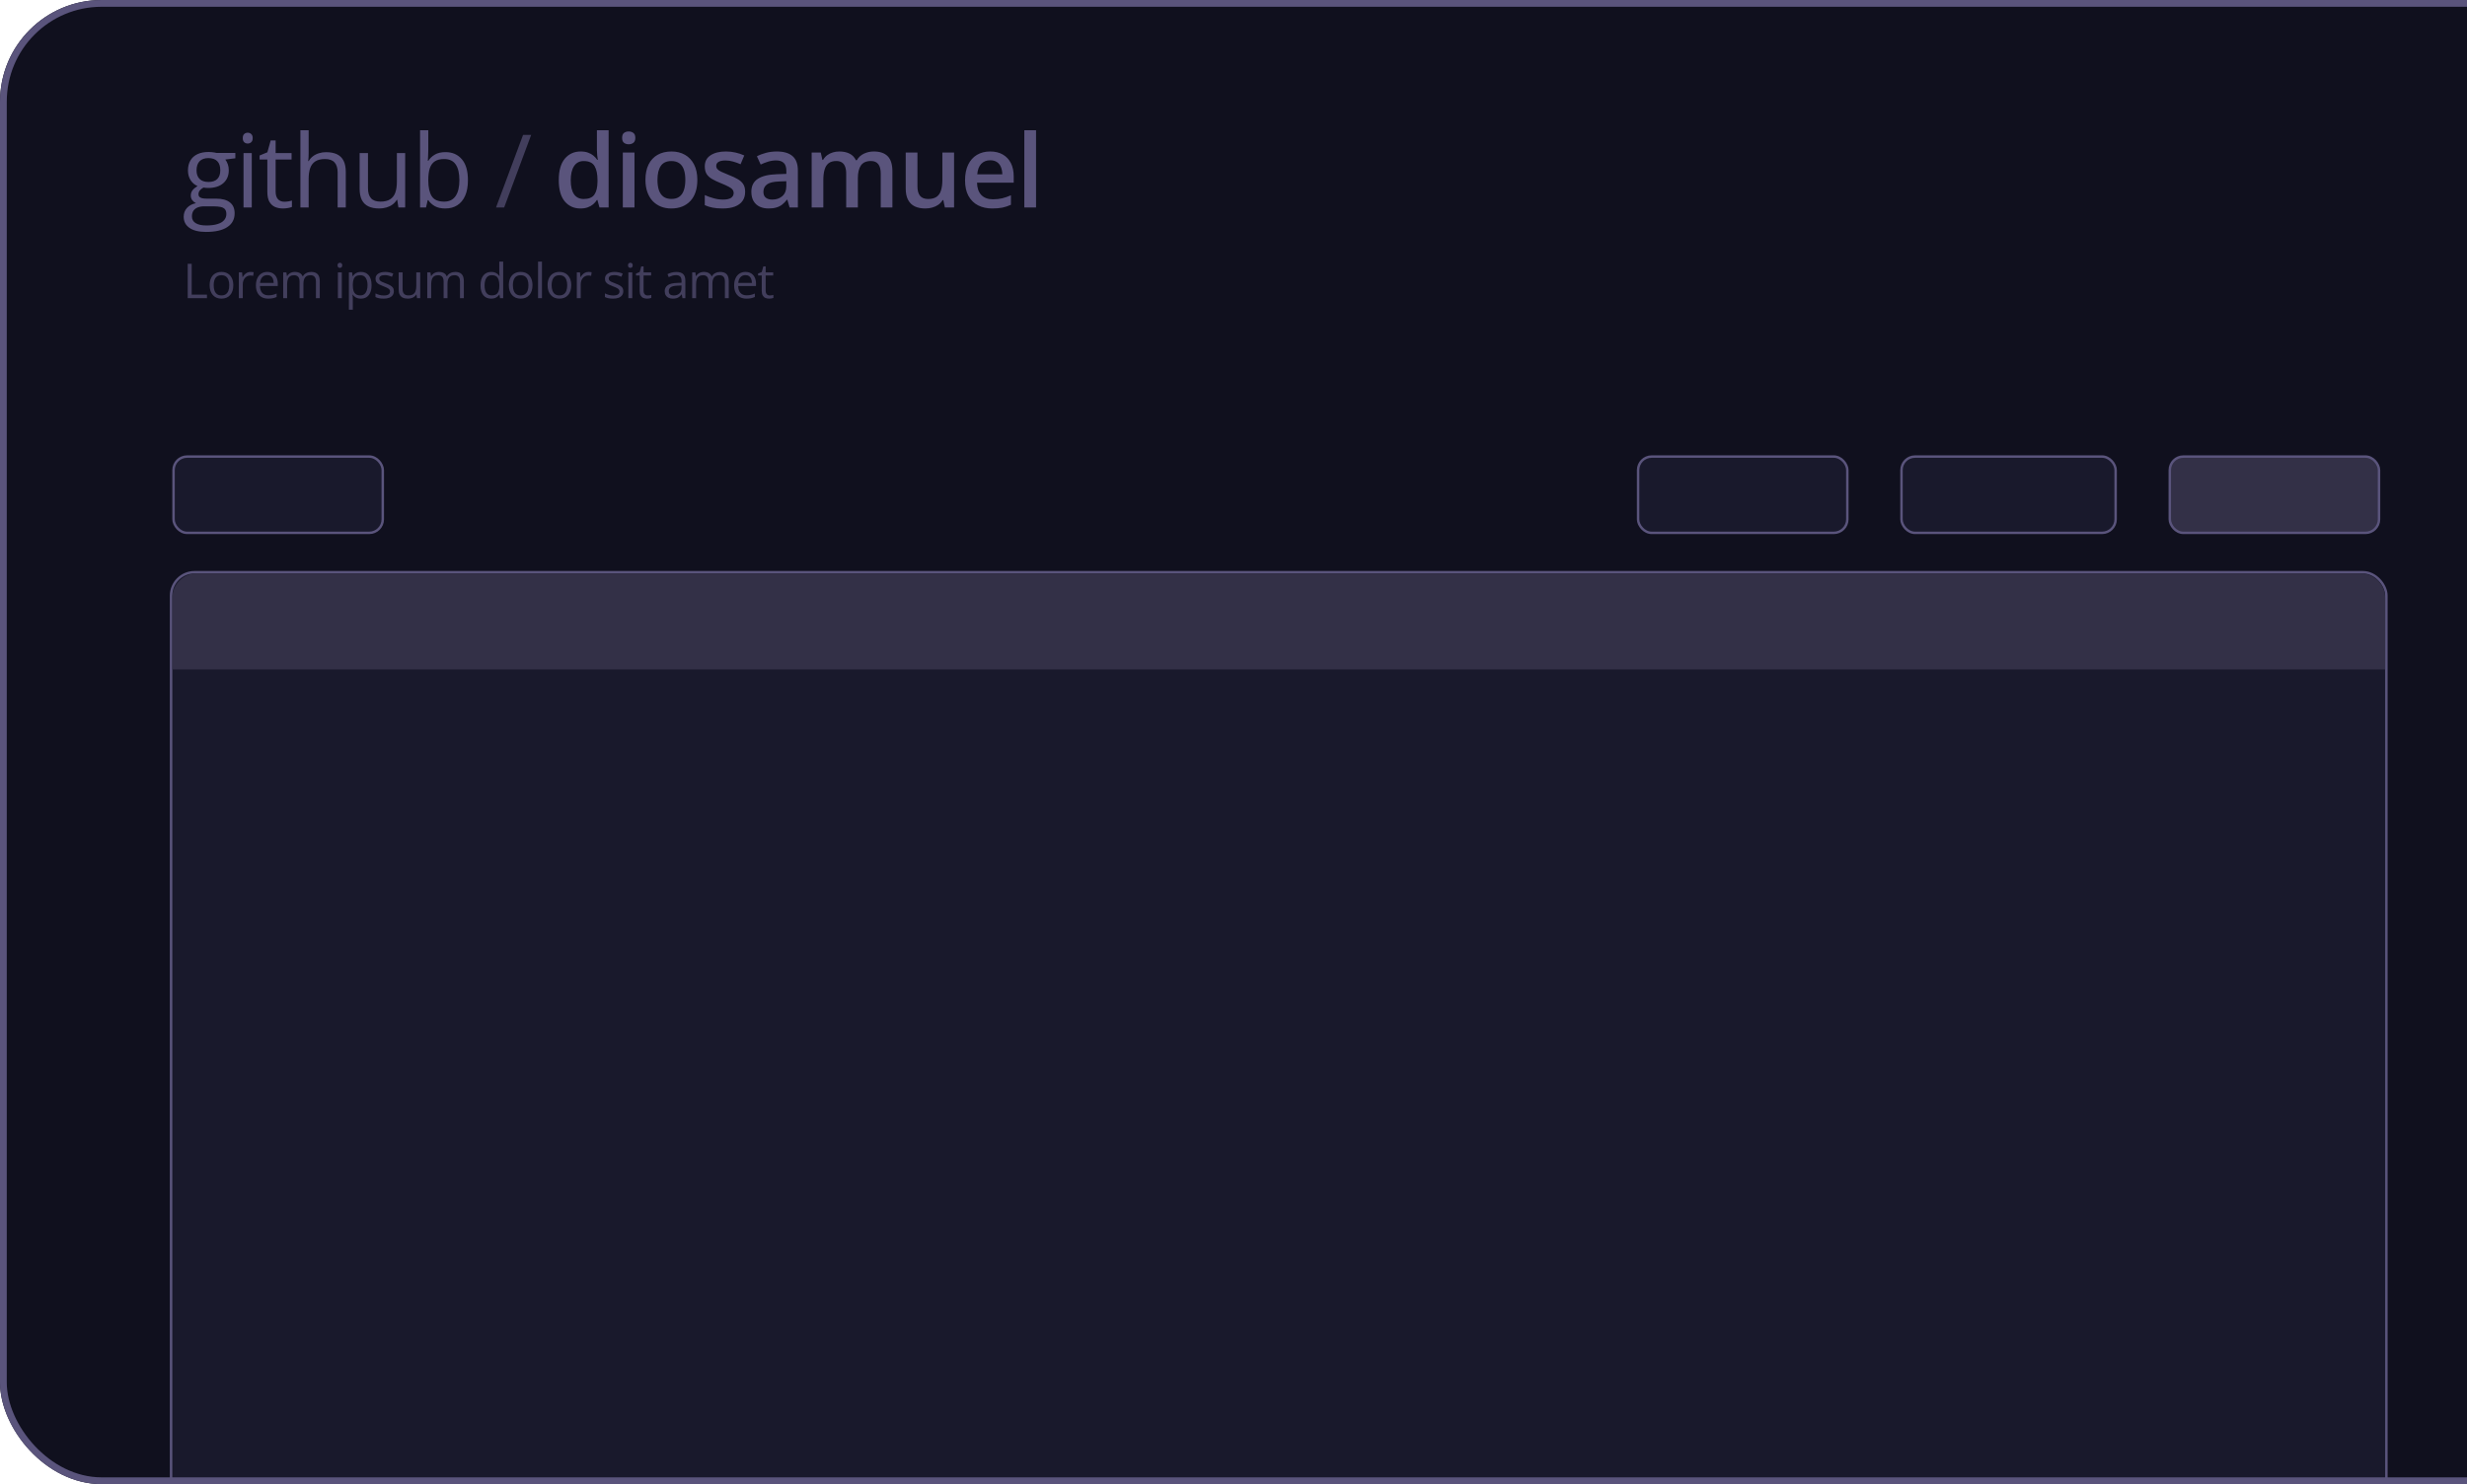 <svg width="364" height="219" viewBox="0 0 364 219" fill="none" xmlns="http://www.w3.org/2000/svg">
<g clip-path="url(#clip0_51_221)">
<rect width="407" height="219" rx="15" fill="#10101ef7"/>
<rect x="25.241" y="84.44" width="326.866" height="146.726" rx="3.45" fill="#19192c" stroke="#5a547c" stroke-width="0.363"/>
<path d="M25.423 88.254C25.423 86.248 27.049 84.622 29.055 84.622H348.294C350.299 84.622 351.925 86.248 351.925 88.254V98.786H25.423V88.254Z" fill="#333047"/>
<rect x="320.147" y="67.371" width="30.871" height="11.259" rx="1.998" fill="#333047" stroke="#5a547c" stroke-width="0.363"/>
<rect x="280.56" y="67.371" width="31.597" height="11.259" rx="1.998" fill="#19192c" stroke="#5a547c" stroke-width="0.363"/>
<rect x="241.699" y="67.371" width="30.871" height="11.259" rx="1.998" fill="#19192c" stroke="#5a547c" stroke-width="0.363"/>
<rect x="25.605" y="67.371" width="30.871" height="11.259" rx="1.998" fill="#19192c" stroke="#5a547c" stroke-width="0.363"/>
<path d="M30.4 34.222C29.345 34.222 28.532 34.024 27.96 33.628C27.389 33.237 27.103 32.688 27.103 31.98C27.103 31.477 27.262 31.047 27.579 30.69C27.901 30.334 28.346 30.097 28.913 29.98C28.703 29.882 28.522 29.735 28.37 29.54C28.224 29.345 28.151 29.12 28.151 28.866C28.151 28.573 28.231 28.316 28.392 28.096C28.558 27.872 28.81 27.657 29.147 27.452C28.727 27.281 28.385 26.992 28.121 26.587C27.862 26.177 27.733 25.701 27.733 25.158C27.733 24.582 27.852 24.091 28.092 23.686C28.331 23.275 28.678 22.963 29.132 22.748C29.587 22.533 30.136 22.425 30.781 22.425C30.922 22.425 31.064 22.433 31.206 22.447C31.352 22.457 31.492 22.474 31.623 22.499C31.755 22.518 31.87 22.543 31.968 22.572H34.723V23.356L33.243 23.539C33.389 23.73 33.511 23.959 33.609 24.228C33.707 24.497 33.756 24.794 33.756 25.122C33.756 25.923 33.484 26.56 32.942 27.034C32.4 27.503 31.655 27.737 30.708 27.737C30.483 27.737 30.253 27.718 30.019 27.679C29.779 27.811 29.596 27.957 29.469 28.118C29.347 28.28 29.286 28.465 29.286 28.675C29.286 28.832 29.333 28.956 29.425 29.049C29.523 29.142 29.662 29.21 29.843 29.254C30.024 29.293 30.241 29.313 30.495 29.313H31.909C32.784 29.313 33.453 29.496 33.917 29.862C34.386 30.229 34.62 30.764 34.62 31.467C34.62 32.356 34.259 33.037 33.536 33.511C32.813 33.985 31.768 34.222 30.4 34.222ZM30.436 33.269C31.101 33.269 31.65 33.201 32.085 33.064C32.525 32.932 32.852 32.739 33.067 32.485C33.287 32.236 33.397 31.938 33.397 31.591C33.397 31.269 33.323 31.025 33.177 30.859C33.03 30.698 32.815 30.59 32.532 30.536C32.249 30.478 31.902 30.448 31.492 30.448H30.099C29.738 30.448 29.423 30.505 29.154 30.617C28.886 30.729 28.678 30.895 28.532 31.115C28.39 31.335 28.319 31.608 28.319 31.936C28.319 32.37 28.502 32.7 28.869 32.925C29.235 33.154 29.758 33.269 30.436 33.269ZM30.752 26.851C31.333 26.851 31.77 26.704 32.063 26.411C32.356 26.118 32.503 25.691 32.503 25.129C32.503 24.528 32.354 24.079 32.056 23.781C31.758 23.478 31.318 23.327 30.737 23.327C30.18 23.327 29.75 23.483 29.447 23.796C29.149 24.103 29 24.555 29 25.151C29 25.698 29.152 26.118 29.455 26.411C29.758 26.704 30.19 26.851 30.752 26.851ZM37.147 22.587V30.617H35.93V22.587H37.147ZM36.553 19.582C36.753 19.582 36.924 19.648 37.066 19.78C37.212 19.907 37.286 20.108 37.286 20.381C37.286 20.65 37.212 20.85 37.066 20.982C36.924 21.114 36.753 21.18 36.553 21.18C36.343 21.18 36.167 21.114 36.026 20.982C35.889 20.85 35.82 20.65 35.82 20.381C35.82 20.108 35.889 19.907 36.026 19.78C36.167 19.648 36.343 19.582 36.553 19.582ZM41.944 29.767C42.145 29.767 42.35 29.75 42.56 29.716C42.77 29.681 42.941 29.64 43.072 29.591V30.536C42.931 30.6 42.733 30.654 42.479 30.698C42.23 30.741 41.986 30.764 41.746 30.764C41.321 30.764 40.935 30.69 40.589 30.544C40.242 30.392 39.964 30.138 39.753 29.782C39.548 29.425 39.446 28.932 39.446 28.302V23.539H38.303V22.946L39.453 22.469L39.937 20.726H40.669V22.587H43.021V23.539H40.669V28.265C40.669 28.768 40.784 29.144 41.014 29.393C41.248 29.642 41.558 29.767 41.944 29.767ZM45.54 19.216V22.623C45.54 22.819 45.535 23.016 45.526 23.217C45.516 23.412 45.499 23.593 45.474 23.759H45.555C45.721 23.476 45.931 23.239 46.185 23.048C46.444 22.853 46.737 22.706 47.064 22.609C47.392 22.506 47.738 22.455 48.105 22.455C48.749 22.455 49.287 22.557 49.717 22.762C50.151 22.968 50.476 23.285 50.691 23.715C50.911 24.145 51.021 24.702 51.021 25.386V30.617H49.819V25.466C49.819 24.797 49.665 24.296 49.358 23.964C49.055 23.632 48.588 23.466 47.958 23.466C47.362 23.466 46.886 23.581 46.529 23.81C46.178 24.035 45.924 24.367 45.767 24.807C45.616 25.246 45.54 25.784 45.54 26.419V30.617H44.324V19.216H45.54ZM59.782 22.587V30.617H58.786L58.61 29.489H58.544C58.378 29.767 58.163 30.002 57.899 30.192C57.636 30.383 57.338 30.524 57.005 30.617C56.678 30.715 56.329 30.764 55.958 30.764C55.323 30.764 54.79 30.661 54.36 30.456C53.931 30.251 53.606 29.933 53.386 29.503C53.171 29.073 53.063 28.521 53.063 27.847V22.587H54.294V27.759C54.294 28.429 54.446 28.929 54.749 29.261C55.052 29.589 55.513 29.752 56.133 29.752C56.729 29.752 57.203 29.64 57.555 29.415C57.911 29.191 58.168 28.861 58.324 28.426C58.481 27.986 58.559 27.449 58.559 26.814V22.587H59.782ZM63.195 19.216V22.066C63.195 22.394 63.185 22.711 63.166 23.019C63.151 23.327 63.139 23.566 63.129 23.737H63.195C63.415 23.375 63.733 23.07 64.148 22.821C64.563 22.572 65.093 22.447 65.738 22.447C66.744 22.447 67.545 22.797 68.141 23.495C68.742 24.189 69.042 25.222 69.042 26.594C69.042 27.498 68.905 28.26 68.632 28.88C68.358 29.501 67.972 29.97 67.474 30.287C66.976 30.605 66.387 30.764 65.708 30.764C65.073 30.764 64.551 30.646 64.14 30.412C63.735 30.172 63.422 29.882 63.203 29.54H63.107L62.858 30.617H61.979V19.216H63.195ZM65.54 23.466C64.959 23.466 64.497 23.581 64.155 23.81C63.813 24.035 63.566 24.377 63.415 24.836C63.269 25.29 63.195 25.867 63.195 26.565V26.631C63.195 27.642 63.364 28.416 63.701 28.954C64.038 29.486 64.651 29.752 65.54 29.752C66.287 29.752 66.847 29.479 67.218 28.932C67.594 28.385 67.782 27.603 67.782 26.587C67.782 25.552 67.596 24.773 67.225 24.25C66.859 23.727 66.297 23.466 65.54 23.466ZM85.646 30.764C84.679 30.764 83.903 30.412 83.317 29.708C82.735 29 82.445 27.957 82.445 26.58C82.445 25.188 82.74 24.135 83.331 23.422C83.927 22.709 84.711 22.352 85.683 22.352C86.093 22.352 86.452 22.408 86.76 22.521C87.068 22.628 87.332 22.775 87.551 22.96C87.776 23.146 87.967 23.354 88.123 23.583H88.204C88.179 23.432 88.15 23.214 88.116 22.931C88.086 22.643 88.072 22.377 88.072 22.132V19.216H89.801V30.617H88.453L88.145 29.511H88.072C87.925 29.745 87.74 29.957 87.515 30.148C87.295 30.334 87.031 30.483 86.724 30.595C86.421 30.707 86.062 30.764 85.646 30.764ZM86.13 29.364C86.868 29.364 87.388 29.151 87.691 28.727C87.993 28.302 88.15 27.664 88.16 26.814V26.587C88.16 25.679 88.013 24.983 87.72 24.499C87.427 24.011 86.892 23.766 86.115 23.766C85.495 23.766 85.021 24.018 84.694 24.521C84.371 25.019 84.21 25.715 84.21 26.609C84.21 27.503 84.371 28.187 84.694 28.661C85.021 29.13 85.5 29.364 86.13 29.364ZM93.617 22.506V30.617H91.895V22.506H93.617ZM92.767 19.399C93.031 19.399 93.258 19.47 93.448 19.612C93.644 19.753 93.741 19.998 93.741 20.345C93.741 20.686 93.644 20.931 93.448 21.077C93.258 21.219 93.031 21.29 92.767 21.29C92.493 21.29 92.261 21.219 92.071 21.077C91.885 20.931 91.792 20.686 91.792 20.345C91.792 19.998 91.885 19.753 92.071 19.612C92.261 19.47 92.493 19.399 92.767 19.399ZM102.891 26.543C102.891 27.217 102.803 27.816 102.627 28.338C102.451 28.861 102.195 29.303 101.858 29.664C101.521 30.021 101.116 30.294 100.642 30.485C100.168 30.671 99.633 30.764 99.037 30.764C98.48 30.764 97.97 30.671 97.506 30.485C97.042 30.294 96.639 30.021 96.297 29.664C95.96 29.303 95.698 28.861 95.513 28.338C95.327 27.816 95.234 27.217 95.234 26.543C95.234 25.649 95.388 24.892 95.696 24.272C96.009 23.647 96.453 23.17 97.029 22.843C97.606 22.516 98.292 22.352 99.088 22.352C99.836 22.352 100.495 22.516 101.067 22.843C101.638 23.17 102.085 23.647 102.408 24.272C102.73 24.897 102.891 25.654 102.891 26.543ZM97.008 26.543C97.008 27.134 97.078 27.64 97.22 28.06C97.367 28.48 97.591 28.802 97.894 29.027C98.197 29.247 98.588 29.357 99.066 29.357C99.545 29.357 99.936 29.247 100.239 29.027C100.542 28.802 100.764 28.48 100.905 28.06C101.047 27.64 101.118 27.134 101.118 26.543C101.118 25.952 101.047 25.451 100.905 25.041C100.764 24.626 100.542 24.311 100.239 24.096C99.936 23.876 99.543 23.766 99.059 23.766C98.346 23.766 97.826 24.006 97.499 24.484C97.171 24.963 97.008 25.649 97.008 26.543ZM109.945 28.302C109.945 28.834 109.816 29.283 109.557 29.65C109.298 30.016 108.92 30.294 108.421 30.485C107.928 30.671 107.322 30.764 106.604 30.764C106.038 30.764 105.549 30.722 105.139 30.639C104.734 30.561 104.35 30.439 103.989 30.273V28.785C104.375 28.966 104.807 29.122 105.286 29.254C105.769 29.386 106.226 29.452 106.656 29.452C107.222 29.452 107.63 29.364 107.879 29.188C108.128 29.007 108.253 28.768 108.253 28.47C108.253 28.294 108.202 28.138 108.099 28.001C108.001 27.86 107.816 27.715 107.542 27.569C107.274 27.418 106.878 27.237 106.355 27.027C105.842 26.822 105.41 26.616 105.058 26.411C104.707 26.206 104.44 25.959 104.26 25.671C104.079 25.378 103.989 25.005 103.989 24.55C103.989 23.832 104.272 23.288 104.839 22.916C105.41 22.54 106.165 22.352 107.103 22.352C107.601 22.352 108.07 22.403 108.509 22.506C108.954 22.604 109.389 22.748 109.814 22.938L109.271 24.235C108.905 24.074 108.536 23.942 108.165 23.84C107.799 23.732 107.425 23.678 107.044 23.678C106.599 23.678 106.26 23.747 106.026 23.884C105.796 24.02 105.681 24.216 105.681 24.47C105.681 24.66 105.737 24.821 105.85 24.953C105.962 25.085 106.155 25.217 106.429 25.349C106.707 25.481 107.093 25.644 107.586 25.84C108.07 26.025 108.487 26.221 108.839 26.426C109.196 26.626 109.469 26.873 109.66 27.166C109.85 27.459 109.945 27.838 109.945 28.302ZM114.611 22.352C115.637 22.352 116.411 22.579 116.934 23.034C117.461 23.488 117.725 24.196 117.725 25.158V30.617H116.502L116.172 29.467H116.113C115.884 29.76 115.647 30.002 115.403 30.192C115.158 30.383 114.875 30.524 114.553 30.617C114.235 30.715 113.847 30.764 113.388 30.764C112.904 30.764 112.472 30.675 112.091 30.5C111.71 30.319 111.409 30.045 111.19 29.679C110.97 29.313 110.86 28.849 110.86 28.287C110.86 27.452 111.17 26.824 111.79 26.404C112.416 25.984 113.358 25.752 114.619 25.708L116.025 25.657V25.232C116.025 24.67 115.893 24.269 115.63 24.03C115.371 23.791 115.004 23.671 114.531 23.671C114.125 23.671 113.732 23.73 113.351 23.847C112.97 23.964 112.599 24.108 112.237 24.279L111.68 23.063C112.076 22.853 112.526 22.682 113.029 22.55C113.537 22.418 114.064 22.352 114.611 22.352ZM116.018 26.741L114.97 26.778C114.111 26.807 113.507 26.953 113.161 27.217C112.814 27.481 112.64 27.842 112.64 28.302C112.64 28.702 112.76 28.995 112.999 29.181C113.239 29.362 113.554 29.452 113.945 29.452C114.54 29.452 115.034 29.283 115.425 28.946C115.82 28.604 116.018 28.104 116.018 27.444V26.741ZM128.927 22.352C129.835 22.352 130.519 22.587 130.978 23.055C131.442 23.524 131.674 24.277 131.674 25.312V30.617H129.952V25.62C129.952 25.005 129.833 24.54 129.593 24.228C129.354 23.915 128.99 23.759 128.502 23.759C127.818 23.759 127.324 23.979 127.022 24.418C126.724 24.853 126.575 25.486 126.575 26.316V30.617H124.853V25.62C124.853 25.21 124.799 24.868 124.692 24.594C124.589 24.316 124.43 24.108 124.215 23.971C124 23.83 123.729 23.759 123.402 23.759C122.928 23.759 122.55 23.866 122.266 24.081C121.988 24.296 121.788 24.614 121.666 25.034C121.544 25.449 121.482 25.959 121.482 26.565V30.617H119.761V22.506H121.101L121.343 23.598H121.438C121.605 23.314 121.81 23.082 122.054 22.902C122.303 22.716 122.579 22.579 122.882 22.491C123.185 22.398 123.5 22.352 123.827 22.352C124.433 22.352 124.943 22.46 125.358 22.674C125.774 22.885 126.084 23.207 126.289 23.642H126.421C126.675 23.202 127.029 22.877 127.483 22.667C127.937 22.457 128.419 22.352 128.927 22.352ZM140.773 22.506V30.617H139.417L139.183 29.525H139.088C138.917 29.804 138.699 30.036 138.436 30.221C138.172 30.402 137.879 30.536 137.556 30.624C137.234 30.717 136.894 30.764 136.538 30.764C135.927 30.764 135.405 30.661 134.97 30.456C134.54 30.246 134.21 29.923 133.981 29.489C133.751 29.054 133.636 28.492 133.636 27.803V22.506H135.366V27.481C135.366 28.111 135.493 28.582 135.747 28.895C136.005 29.208 136.406 29.364 136.948 29.364C137.471 29.364 137.886 29.256 138.194 29.042C138.501 28.827 138.719 28.509 138.846 28.089C138.978 27.669 139.044 27.154 139.044 26.543V22.506H140.773ZM146.098 22.352C146.821 22.352 147.441 22.501 147.959 22.799C148.477 23.097 148.875 23.52 149.153 24.067C149.432 24.614 149.571 25.268 149.571 26.03V26.953H144.156C144.176 27.74 144.386 28.346 144.787 28.77C145.192 29.195 145.759 29.408 146.486 29.408C147.004 29.408 147.468 29.359 147.878 29.261C148.294 29.159 148.721 29.01 149.161 28.814V30.214C148.755 30.404 148.343 30.544 147.922 30.632C147.502 30.72 146.999 30.764 146.413 30.764C145.617 30.764 144.916 30.61 144.31 30.302C143.709 29.989 143.238 29.525 142.896 28.91C142.559 28.294 142.391 27.53 142.391 26.616C142.391 25.708 142.544 24.936 142.852 24.301C143.16 23.666 143.592 23.183 144.149 22.85C144.706 22.518 145.356 22.352 146.098 22.352ZM146.098 23.649C145.556 23.649 145.116 23.825 144.779 24.177C144.447 24.528 144.252 25.044 144.193 25.723H147.886C147.881 25.317 147.813 24.958 147.681 24.645C147.554 24.333 147.358 24.089 147.094 23.913C146.836 23.737 146.503 23.649 146.098 23.649ZM152.867 30.617H151.137V19.216H152.867V30.617Z" fill="#5a547c"/>
<path d="M78.374 19.905L74.388 30.617H73.186L77.179 19.905H78.374Z" fill="#423e5c"/>
<path d="M27.694 44V38.926H28.284V43.472H30.537V44H27.694ZM34.423 42.091C34.423 42.404 34.383 42.682 34.302 42.928C34.221 43.173 34.104 43.38 33.951 43.549C33.798 43.718 33.613 43.847 33.396 43.938C33.181 44.026 32.936 44.069 32.663 44.069C32.409 44.069 32.175 44.026 31.962 43.938C31.752 43.847 31.569 43.718 31.414 43.549C31.261 43.38 31.142 43.173 31.056 42.928C30.973 42.682 30.932 42.404 30.932 42.091C30.932 41.675 31.002 41.321 31.143 41.029C31.284 40.735 31.486 40.512 31.747 40.359C32.011 40.204 32.324 40.127 32.688 40.127C33.035 40.127 33.338 40.204 33.597 40.359C33.858 40.514 34.061 40.739 34.204 41.033C34.35 41.324 34.423 41.677 34.423 42.091ZM31.529 42.091C31.529 42.397 31.569 42.661 31.65 42.886C31.731 43.11 31.856 43.284 32.025 43.407C32.194 43.529 32.411 43.59 32.677 43.59C32.941 43.59 33.157 43.529 33.326 43.407C33.498 43.284 33.624 43.11 33.705 42.886C33.786 42.661 33.826 42.397 33.826 42.091C33.826 41.788 33.786 41.527 33.705 41.307C33.624 41.085 33.499 40.913 33.33 40.793C33.161 40.673 32.942 40.613 32.674 40.613C32.278 40.613 31.988 40.743 31.803 41.005C31.62 41.266 31.529 41.628 31.529 42.091ZM36.97 40.127C37.046 40.127 37.126 40.131 37.209 40.141C37.293 40.148 37.367 40.158 37.431 40.172L37.358 40.706C37.296 40.69 37.227 40.677 37.15 40.668C37.074 40.659 37.002 40.654 36.935 40.654C36.782 40.654 36.638 40.685 36.501 40.748C36.367 40.808 36.249 40.896 36.147 41.012C36.045 41.125 35.966 41.263 35.908 41.425C35.85 41.584 35.821 41.763 35.821 41.959V44H35.241V40.196H35.72L35.783 40.897H35.807C35.886 40.756 35.981 40.628 36.092 40.512C36.203 40.394 36.331 40.3 36.477 40.231C36.625 40.161 36.789 40.127 36.97 40.127ZM39.437 40.127C39.761 40.127 40.038 40.199 40.27 40.342C40.501 40.485 40.678 40.687 40.801 40.946C40.923 41.203 40.985 41.503 40.985 41.848V42.206H38.357C38.364 42.652 38.475 42.992 38.691 43.226C38.906 43.46 39.209 43.577 39.6 43.577C39.84 43.577 40.053 43.555 40.239 43.511C40.424 43.467 40.616 43.402 40.815 43.316V43.823C40.623 43.909 40.432 43.971 40.242 44.01C40.054 44.05 39.832 44.069 39.576 44.069C39.21 44.069 38.891 43.995 38.618 43.847C38.347 43.697 38.136 43.477 37.986 43.188C37.836 42.899 37.76 42.545 37.76 42.126C37.76 41.716 37.829 41.362 37.965 41.064C38.104 40.763 38.298 40.532 38.548 40.37C38.8 40.208 39.097 40.127 39.437 40.127ZM39.43 40.599C39.122 40.599 38.877 40.699 38.694 40.901C38.511 41.102 38.403 41.383 38.368 41.744H40.381C40.378 41.517 40.343 41.318 40.273 41.147C40.206 40.974 40.103 40.839 39.964 40.745C39.825 40.647 39.647 40.599 39.43 40.599ZM45.916 40.127C46.334 40.127 46.65 40.237 46.863 40.456C47.076 40.674 47.182 41.025 47.182 41.508V44H46.613V41.536C46.613 41.228 46.546 40.998 46.412 40.845C46.28 40.69 46.084 40.613 45.822 40.613C45.454 40.613 45.187 40.719 45.02 40.932C44.854 41.145 44.77 41.458 44.77 41.873V44H44.198V41.536C44.198 41.33 44.168 41.159 44.108 41.022C44.05 40.886 43.962 40.784 43.844 40.717C43.728 40.647 43.581 40.613 43.403 40.613C43.151 40.613 42.948 40.665 42.796 40.769C42.643 40.873 42.532 41.028 42.462 41.234C42.395 41.438 42.362 41.688 42.362 41.987V44H41.786V40.196H42.251L42.337 40.734H42.369C42.445 40.602 42.541 40.491 42.657 40.401C42.773 40.311 42.902 40.242 43.045 40.196C43.189 40.15 43.342 40.127 43.504 40.127C43.793 40.127 44.035 40.181 44.229 40.29C44.426 40.396 44.568 40.559 44.656 40.779H44.687C44.812 40.559 44.983 40.396 45.201 40.29C45.418 40.181 45.657 40.127 45.916 40.127ZM50.433 40.196V44H49.857V40.196H50.433ZM50.152 38.773C50.247 38.773 50.328 38.804 50.395 38.867C50.464 38.927 50.499 39.022 50.499 39.151C50.499 39.279 50.464 39.374 50.395 39.436C50.328 39.499 50.247 39.53 50.152 39.53C50.053 39.53 49.969 39.499 49.902 39.436C49.837 39.374 49.805 39.279 49.805 39.151C49.805 39.022 49.837 38.927 49.902 38.867C49.969 38.804 50.053 38.773 50.152 38.773ZM53.264 40.127C53.739 40.127 54.117 40.29 54.399 40.616C54.682 40.942 54.823 41.433 54.823 42.088C54.823 42.52 54.758 42.884 54.629 43.178C54.499 43.471 54.316 43.693 54.08 43.844C53.846 43.994 53.57 44.069 53.251 44.069C53.049 44.069 52.872 44.043 52.72 43.99C52.567 43.936 52.436 43.865 52.327 43.774C52.219 43.684 52.129 43.586 52.057 43.479H52.015C52.022 43.57 52.03 43.678 52.039 43.806C52.051 43.933 52.057 44.044 52.057 44.139V45.701H51.477V40.196H51.953L52.029 40.758H52.057C52.131 40.643 52.221 40.537 52.327 40.443C52.434 40.345 52.563 40.269 52.716 40.214C52.871 40.156 53.054 40.127 53.264 40.127ZM53.164 40.613C52.9 40.613 52.687 40.663 52.525 40.765C52.366 40.867 52.249 41.02 52.175 41.224C52.101 41.425 52.061 41.678 52.057 41.984V42.095C52.057 42.416 52.091 42.688 52.161 42.91C52.233 43.132 52.349 43.301 52.511 43.417C52.676 43.533 52.895 43.59 53.171 43.59C53.407 43.59 53.603 43.527 53.761 43.4C53.918 43.272 54.035 43.095 54.111 42.869C54.19 42.639 54.229 42.377 54.229 42.081C54.229 41.632 54.141 41.276 53.966 41.012C53.792 40.746 53.525 40.613 53.164 40.613ZM58.112 42.959C58.112 43.202 58.051 43.407 57.928 43.573C57.808 43.737 57.635 43.861 57.408 43.944C57.183 44.028 56.915 44.069 56.603 44.069C56.337 44.069 56.106 44.049 55.912 44.007C55.718 43.965 55.547 43.906 55.402 43.83V43.299C55.557 43.375 55.742 43.445 55.957 43.507C56.172 43.57 56.392 43.601 56.617 43.601C56.945 43.601 57.183 43.548 57.331 43.441C57.48 43.335 57.553 43.19 57.553 43.007C57.553 42.903 57.523 42.812 57.463 42.733C57.406 42.652 57.307 42.575 57.168 42.501C57.029 42.424 56.837 42.341 56.592 42.251C56.349 42.158 56.139 42.067 55.961 41.977C55.785 41.884 55.648 41.772 55.551 41.64C55.456 41.508 55.409 41.337 55.409 41.126C55.409 40.805 55.538 40.558 55.797 40.387C56.059 40.214 56.401 40.127 56.825 40.127C57.054 40.127 57.268 40.15 57.467 40.196C57.668 40.24 57.855 40.3 58.029 40.377L57.835 40.838C57.677 40.771 57.51 40.714 57.331 40.668C57.153 40.622 56.972 40.599 56.786 40.599C56.52 40.599 56.316 40.643 56.172 40.731C56.031 40.819 55.961 40.939 55.961 41.092C55.961 41.21 55.993 41.307 56.058 41.383C56.125 41.459 56.231 41.531 56.377 41.598C56.523 41.665 56.715 41.744 56.953 41.834C57.191 41.922 57.397 42.014 57.571 42.108C57.744 42.201 57.877 42.314 57.97 42.449C58.065 42.581 58.112 42.751 58.112 42.959ZM62.002 40.196V44H61.53L61.447 43.465H61.416C61.337 43.597 61.235 43.709 61.11 43.799C60.985 43.889 60.844 43.956 60.687 44C60.532 44.046 60.366 44.069 60.191 44.069C59.89 44.069 59.638 44.021 59.434 43.924C59.23 43.827 59.077 43.676 58.972 43.472C58.87 43.269 58.82 43.007 58.82 42.688V40.196H59.403V42.646C59.403 42.963 59.474 43.201 59.618 43.358C59.761 43.513 59.98 43.59 60.274 43.59C60.556 43.59 60.781 43.537 60.947 43.431C61.116 43.324 61.237 43.168 61.312 42.962C61.386 42.754 61.423 42.499 61.423 42.199V40.196H62.002ZM67.173 40.127C67.592 40.127 67.907 40.237 68.12 40.456C68.333 40.674 68.44 41.025 68.44 41.508V44H67.87V41.536C67.87 41.228 67.803 40.998 67.669 40.845C67.537 40.69 67.341 40.613 67.079 40.613C66.711 40.613 66.444 40.719 66.277 40.932C66.111 41.145 66.028 41.458 66.028 41.873V44H65.455V41.536C65.455 41.33 65.425 41.159 65.365 41.022C65.307 40.886 65.219 40.784 65.101 40.717C64.985 40.647 64.838 40.613 64.66 40.613C64.408 40.613 64.205 40.665 64.053 40.769C63.9 40.873 63.789 41.028 63.719 41.234C63.652 41.438 63.619 41.688 63.619 41.987V44H63.043V40.196H63.508L63.595 40.734H63.626C63.702 40.602 63.798 40.491 63.914 40.401C64.03 40.311 64.159 40.242 64.303 40.196C64.446 40.15 64.599 40.127 64.761 40.127C65.05 40.127 65.292 40.181 65.486 40.29C65.683 40.396 65.825 40.559 65.913 40.779H65.944C66.069 40.559 66.24 40.396 66.458 40.29C66.675 40.181 66.914 40.127 67.173 40.127ZM72.468 44.069C71.986 44.069 71.605 43.905 71.322 43.577C71.042 43.248 70.902 42.76 70.902 42.112C70.902 41.457 71.046 40.963 71.333 40.63C71.62 40.294 72.001 40.127 72.478 40.127C72.679 40.127 72.855 40.153 73.006 40.207C73.156 40.26 73.286 40.331 73.394 40.422C73.503 40.51 73.594 40.61 73.668 40.724H73.71C73.701 40.652 73.692 40.554 73.682 40.429C73.673 40.304 73.668 40.202 73.668 40.123V38.6H74.245V44H73.779L73.693 43.459H73.668C73.597 43.572 73.505 43.675 73.394 43.767C73.286 43.86 73.155 43.934 73.002 43.99C72.852 44.043 72.674 44.069 72.468 44.069ZM72.558 43.59C72.965 43.59 73.253 43.475 73.422 43.243C73.591 43.012 73.675 42.668 73.675 42.213V42.108C73.675 41.625 73.594 41.254 73.433 40.994C73.273 40.735 72.981 40.606 72.558 40.606C72.204 40.606 71.939 40.742 71.763 41.015C71.587 41.286 71.499 41.656 71.499 42.126C71.499 42.593 71.586 42.954 71.76 43.209C71.936 43.463 72.202 43.59 72.558 43.59ZM78.568 42.091C78.568 42.404 78.528 42.682 78.447 42.928C78.366 43.173 78.249 43.38 78.096 43.549C77.944 43.718 77.758 43.847 77.541 43.938C77.326 44.026 77.082 44.069 76.809 44.069C76.554 44.069 76.32 44.026 76.108 43.938C75.897 43.847 75.714 43.718 75.559 43.549C75.407 43.38 75.287 43.173 75.202 42.928C75.118 42.682 75.077 42.404 75.077 42.091C75.077 41.675 75.147 41.321 75.289 41.029C75.43 40.735 75.631 40.512 75.892 40.359C76.156 40.204 76.47 40.127 76.833 40.127C77.18 40.127 77.483 40.204 77.742 40.359C78.004 40.514 78.206 40.739 78.35 41.033C78.496 41.324 78.568 41.677 78.568 42.091ZM75.674 42.091C75.674 42.397 75.714 42.661 75.795 42.886C75.876 43.11 76.001 43.284 76.17 43.407C76.339 43.529 76.556 43.59 76.823 43.59C77.086 43.59 77.303 43.529 77.472 43.407C77.643 43.284 77.769 43.11 77.85 42.886C77.931 42.661 77.971 42.397 77.971 42.091C77.971 41.788 77.931 41.527 77.85 41.307C77.769 41.085 77.644 40.913 77.475 40.793C77.306 40.673 77.088 40.613 76.819 40.613C76.424 40.613 76.133 40.743 75.948 41.005C75.765 41.266 75.674 41.628 75.674 42.091ZM79.966 44H79.387V38.6H79.966V44ZM84.287 42.091C84.287 42.404 84.246 42.682 84.165 42.928C84.084 43.173 83.967 43.38 83.815 43.549C83.662 43.718 83.477 43.847 83.259 43.938C83.044 44.026 82.8 44.069 82.527 44.069C82.272 44.069 82.039 44.026 81.826 43.938C81.615 43.847 81.433 43.718 81.278 43.549C81.125 43.38 81.006 43.173 80.92 42.928C80.837 42.682 80.795 42.404 80.795 42.091C80.795 41.675 80.866 41.321 81.007 41.029C81.148 40.735 81.349 40.512 81.611 40.359C81.874 40.204 82.188 40.127 82.551 40.127C82.898 40.127 83.201 40.204 83.461 40.359C83.722 40.514 83.924 40.739 84.068 41.033C84.214 41.324 84.287 41.677 84.287 42.091ZM81.392 42.091C81.392 42.397 81.433 42.661 81.514 42.886C81.594 43.11 81.719 43.284 81.888 43.407C82.057 43.529 82.275 43.59 82.541 43.59C82.805 43.59 83.021 43.529 83.19 43.407C83.361 43.284 83.487 43.11 83.568 42.886C83.649 42.661 83.69 42.397 83.69 42.091C83.69 41.788 83.649 41.527 83.568 41.307C83.487 41.085 83.362 40.913 83.193 40.793C83.024 40.673 82.806 40.613 82.537 40.613C82.142 40.613 81.851 40.743 81.666 41.005C81.484 41.266 81.392 41.628 81.392 42.091ZM86.833 40.127C86.91 40.127 86.99 40.131 87.073 40.141C87.156 40.148 87.23 40.158 87.295 40.172L87.222 40.706C87.16 40.69 87.09 40.677 87.014 40.668C86.938 40.659 86.866 40.654 86.799 40.654C86.646 40.654 86.501 40.685 86.365 40.748C86.231 40.808 86.113 40.896 86.011 41.012C85.909 41.125 85.829 41.263 85.771 41.425C85.713 41.584 85.685 41.763 85.685 41.959V44H85.105V40.196H85.584L85.646 40.897H85.671C85.749 40.756 85.844 40.628 85.955 40.512C86.066 40.394 86.195 40.3 86.341 40.231C86.489 40.161 86.653 40.127 86.833 40.127ZM91.965 42.959C91.965 43.202 91.904 43.407 91.781 43.573C91.661 43.737 91.487 43.861 91.26 43.944C91.036 44.028 90.768 44.069 90.455 44.069C90.189 44.069 89.959 44.049 89.765 44.007C89.57 43.965 89.4 43.906 89.254 43.83V43.299C89.409 43.375 89.595 43.445 89.81 43.507C90.025 43.57 90.245 43.601 90.469 43.601C90.798 43.601 91.036 43.548 91.184 43.441C91.332 43.335 91.406 43.19 91.406 43.007C91.406 42.903 91.376 42.812 91.316 42.733C91.258 42.652 91.16 42.575 91.021 42.501C90.882 42.424 90.69 42.341 90.445 42.251C90.202 42.158 89.991 42.067 89.813 41.977C89.637 41.884 89.501 41.772 89.404 41.64C89.309 41.508 89.261 41.337 89.261 41.126C89.261 40.805 89.391 40.558 89.65 40.387C89.912 40.214 90.254 40.127 90.677 40.127C90.906 40.127 91.121 40.15 91.32 40.196C91.521 40.24 91.708 40.3 91.882 40.377L91.687 40.838C91.53 40.771 91.362 40.714 91.184 40.668C91.006 40.622 90.824 40.599 90.639 40.599C90.373 40.599 90.168 40.643 90.025 40.731C89.884 40.819 89.813 40.939 89.813 41.092C89.813 41.21 89.846 41.307 89.91 41.383C89.978 41.459 90.084 41.531 90.23 41.598C90.376 41.665 90.568 41.744 90.806 41.834C91.044 41.922 91.25 42.014 91.424 42.108C91.597 42.201 91.73 42.314 91.823 42.449C91.918 42.581 91.965 42.751 91.965 42.959ZM93.29 40.196V44H92.714V40.196H93.29ZM93.009 38.773C93.104 38.773 93.185 38.804 93.252 38.867C93.321 38.927 93.356 39.022 93.356 39.151C93.356 39.279 93.321 39.374 93.252 39.436C93.185 39.499 93.104 39.53 93.009 39.53C92.91 39.53 92.826 39.499 92.759 39.436C92.694 39.374 92.662 39.279 92.662 39.151C92.662 39.022 92.694 38.927 92.759 38.867C92.826 38.804 92.91 38.773 93.009 38.773ZM95.563 43.597C95.658 43.597 95.755 43.589 95.854 43.573C95.954 43.557 96.035 43.537 96.097 43.514V43.962C96.03 43.992 95.936 44.017 95.816 44.038C95.698 44.059 95.582 44.069 95.469 44.069C95.268 44.069 95.085 44.035 94.921 43.965C94.756 43.894 94.624 43.773 94.525 43.604C94.428 43.435 94.379 43.202 94.379 42.903V40.647H93.838V40.366L94.383 40.141L94.612 39.315H94.959V40.196H96.073V40.647H94.959V42.886C94.959 43.124 95.013 43.302 95.122 43.42C95.233 43.538 95.38 43.597 95.563 43.597ZM99.782 40.134C100.235 40.134 100.572 40.236 100.792 40.439C101.011 40.643 101.121 40.968 101.121 41.414V44H100.701L100.59 43.438H100.563C100.456 43.577 100.345 43.693 100.229 43.788C100.114 43.881 99.98 43.951 99.827 44C99.676 44.046 99.491 44.069 99.272 44.069C99.04 44.069 98.834 44.029 98.654 43.948C98.476 43.867 98.334 43.744 98.23 43.58C98.129 43.416 98.078 43.208 98.078 42.955C98.078 42.576 98.228 42.284 98.529 42.081C98.83 41.877 99.288 41.766 99.903 41.748L100.559 41.72V41.487C100.559 41.159 100.489 40.928 100.347 40.797C100.206 40.665 100.007 40.599 99.75 40.599C99.552 40.599 99.362 40.628 99.181 40.685C99.001 40.743 98.83 40.812 98.668 40.89L98.491 40.453C98.662 40.365 98.859 40.29 99.081 40.227C99.303 40.165 99.536 40.134 99.782 40.134ZM100.552 42.126L99.973 42.15C99.498 42.169 99.164 42.246 98.969 42.383C98.775 42.519 98.678 42.712 98.678 42.962C98.678 43.18 98.744 43.341 98.876 43.445C99.008 43.549 99.182 43.601 99.4 43.601C99.738 43.601 100.014 43.507 100.229 43.32C100.445 43.132 100.552 42.851 100.552 42.476V42.126ZM106.261 40.127C106.679 40.127 106.995 40.237 107.208 40.456C107.421 40.674 107.527 41.025 107.527 41.508V44H106.958V41.536C106.958 41.228 106.891 40.998 106.757 40.845C106.625 40.69 106.428 40.613 106.167 40.613C105.799 40.613 105.532 40.719 105.365 40.932C105.199 41.145 105.115 41.458 105.115 41.873V44H104.543V41.536C104.543 41.33 104.513 41.159 104.452 41.022C104.395 40.886 104.307 40.784 104.189 40.717C104.073 40.647 103.926 40.613 103.748 40.613C103.496 40.613 103.293 40.665 103.141 40.769C102.988 40.873 102.877 41.028 102.807 41.234C102.74 41.438 102.707 41.688 102.707 41.987V44H102.131V40.196H102.596L102.682 40.734H102.714C102.79 40.602 102.886 40.491 103.002 40.401C103.117 40.311 103.247 40.242 103.39 40.196C103.534 40.15 103.687 40.127 103.849 40.127C104.138 40.127 104.38 40.181 104.574 40.29C104.771 40.396 104.913 40.559 105.001 40.779H105.032C105.157 40.559 105.328 40.396 105.546 40.29C105.763 40.181 106.002 40.127 106.261 40.127ZM109.998 40.127C110.322 40.127 110.599 40.199 110.831 40.342C111.062 40.485 111.239 40.687 111.362 40.946C111.484 41.203 111.546 41.503 111.546 41.848V42.206H108.919C108.925 42.652 109.037 42.992 109.252 43.226C109.467 43.46 109.77 43.577 110.161 43.577C110.402 43.577 110.615 43.555 110.8 43.511C110.985 43.467 111.177 43.402 111.376 43.316V43.823C111.184 43.909 110.993 43.971 110.803 44.01C110.616 44.05 110.394 44.069 110.137 44.069C109.771 44.069 109.452 43.995 109.179 43.847C108.908 43.697 108.698 43.477 108.547 43.188C108.397 42.899 108.322 42.545 108.322 42.126C108.322 41.716 108.39 41.362 108.526 41.064C108.665 40.763 108.86 40.532 109.109 40.37C109.362 40.208 109.658 40.127 109.998 40.127ZM109.991 40.599C109.683 40.599 109.438 40.699 109.255 40.901C109.072 41.102 108.964 41.383 108.929 41.744H110.942C110.94 41.517 110.904 41.318 110.834 41.147C110.767 40.974 110.664 40.839 110.525 40.745C110.387 40.647 110.208 40.599 109.991 40.599ZM113.575 43.597C113.67 43.597 113.767 43.589 113.867 43.573C113.966 43.557 114.047 43.537 114.11 43.514V43.962C114.043 43.992 113.949 44.017 113.829 44.038C113.711 44.059 113.595 44.069 113.482 44.069C113.28 44.069 113.098 44.035 112.933 43.965C112.769 43.894 112.637 43.773 112.538 43.604C112.441 43.435 112.392 43.202 112.392 42.903V40.647H111.851V40.366L112.395 40.141L112.624 39.315H112.972V40.196H114.086V40.647H112.972V42.886C112.972 43.124 113.026 43.302 113.135 43.42C113.246 43.538 113.393 43.597 113.575 43.597Z" fill="#423e5c"/>
</g>
<rect x="0.5" y="0.5" width="406" height="218" rx="14.5" stroke="#5a547c"/>
<defs>
<clipPath id="clip0_51_221">
<rect width="407" height="219" rx="15" fill="#ffffff"/>
</clipPath>
</defs>
</svg>
